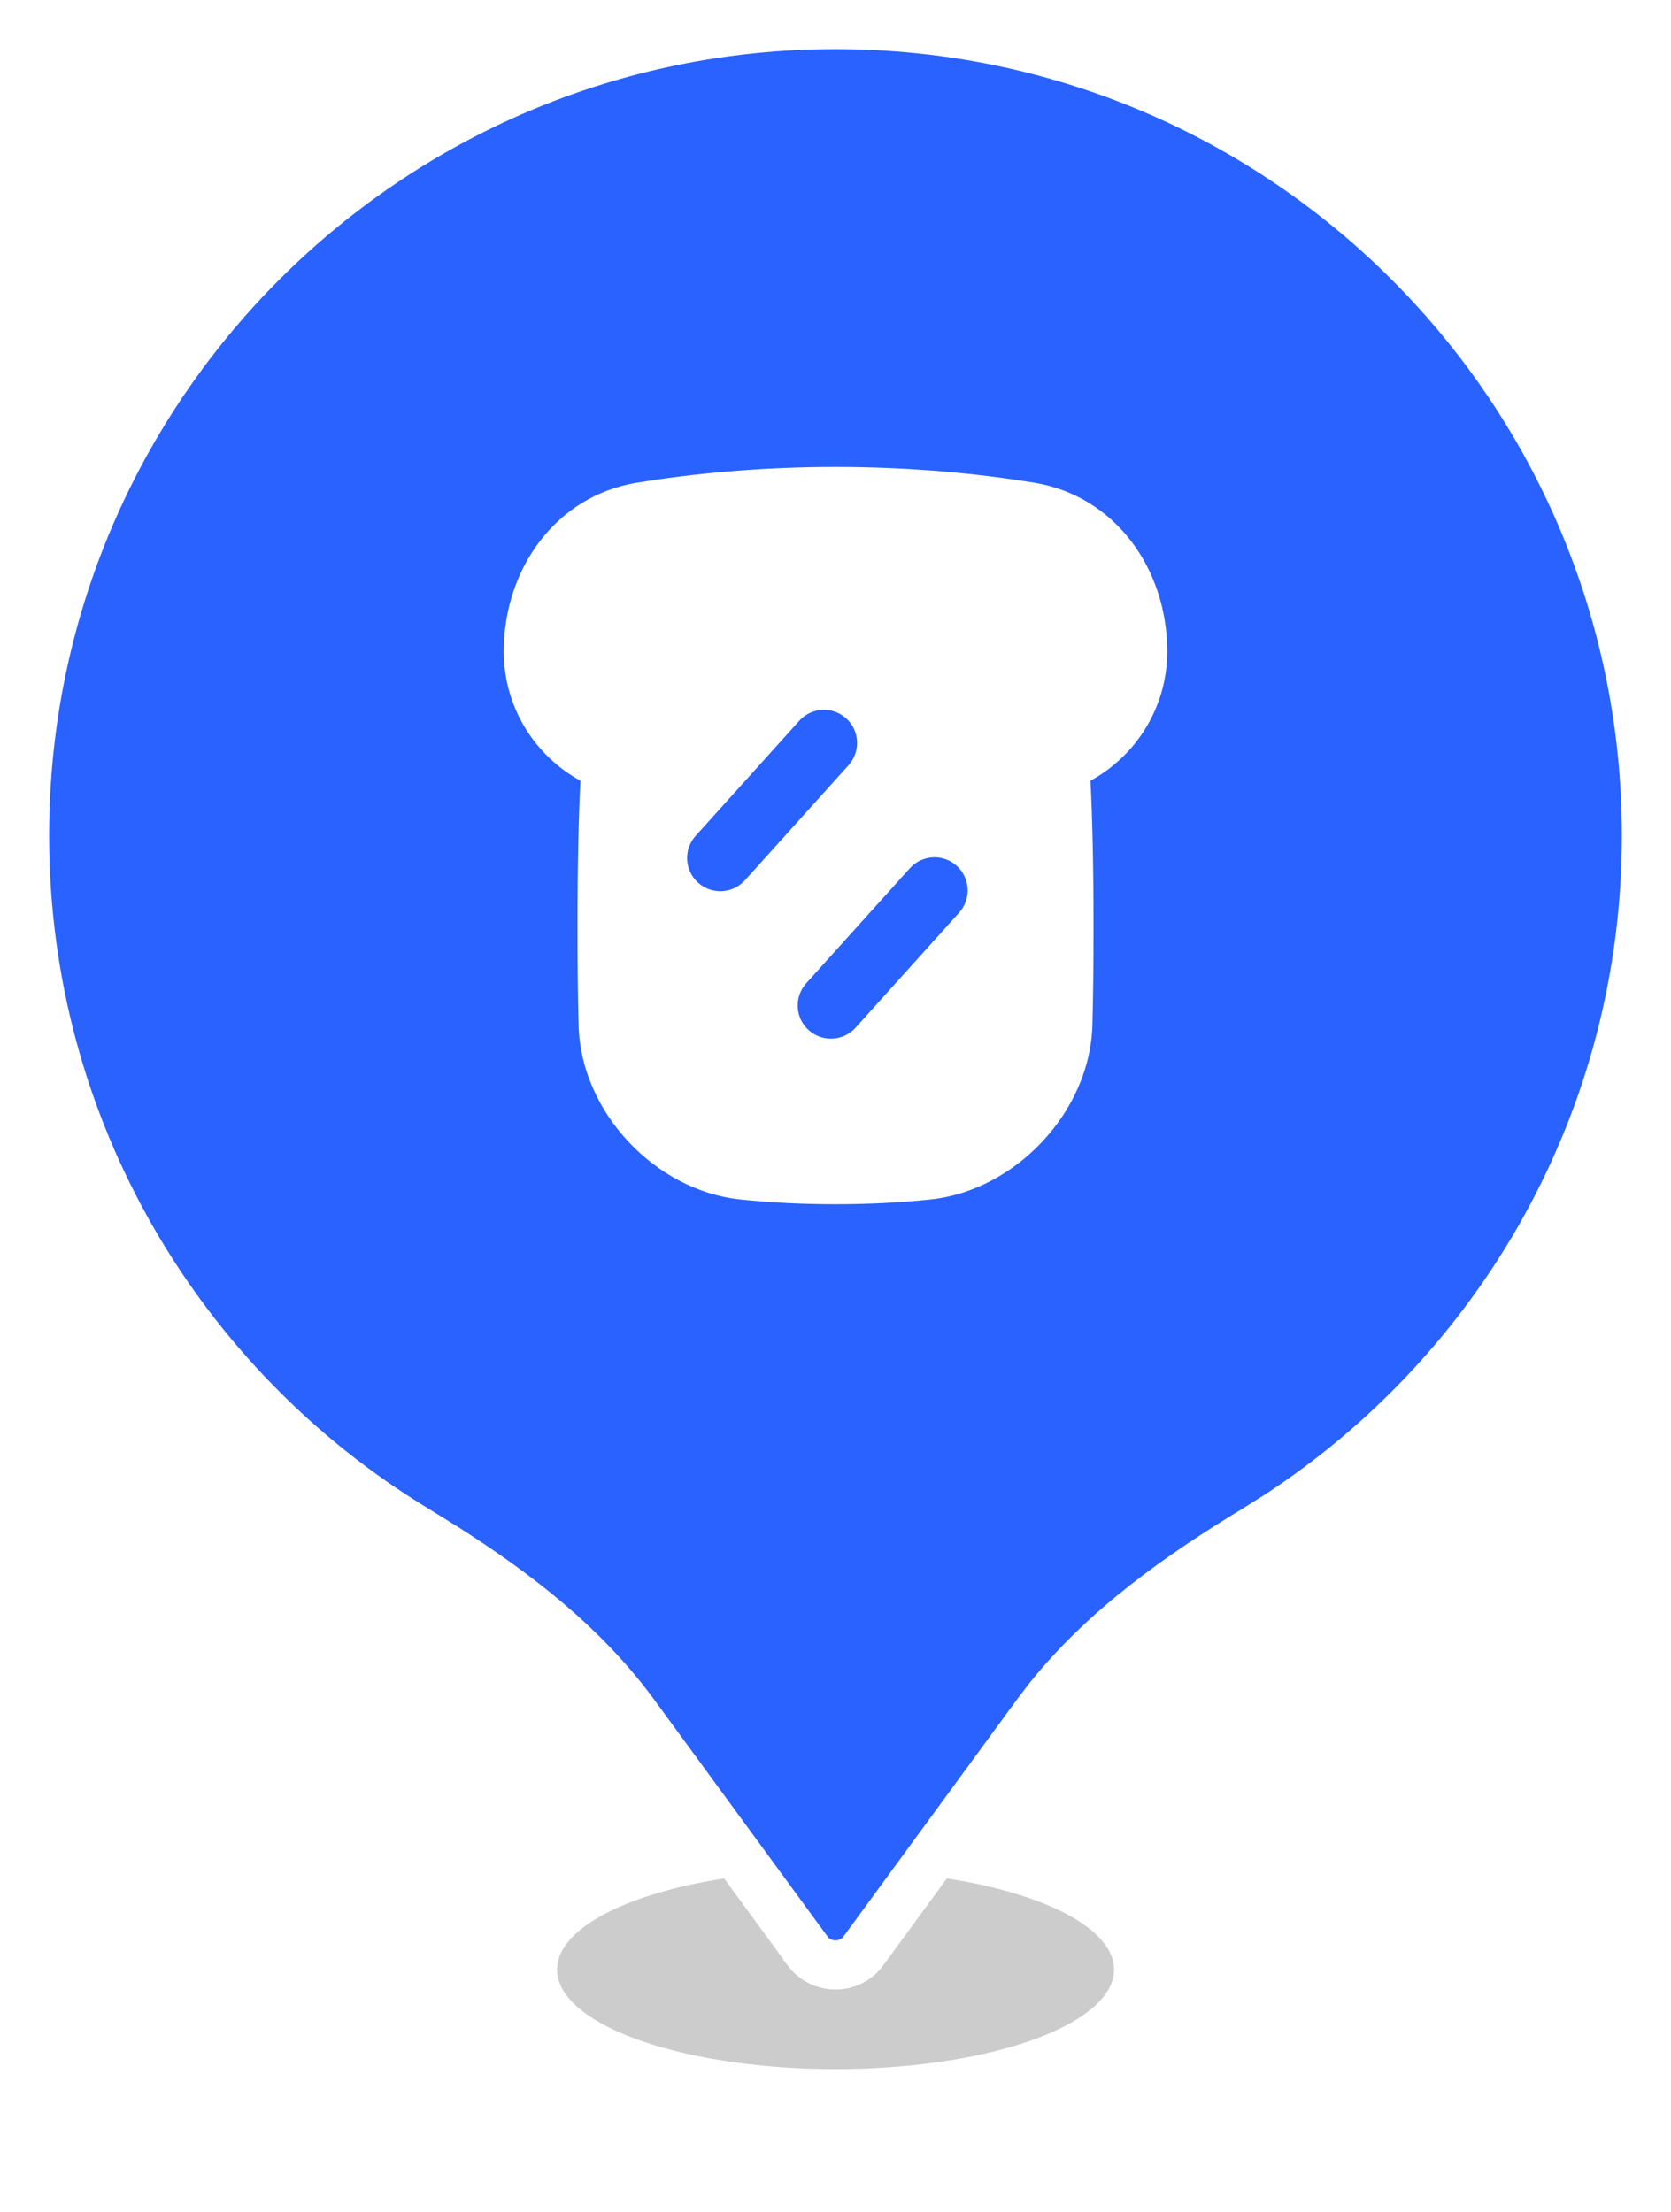 <svg width="34" height="45" viewBox="0 0 34 45" fill="none" xmlns="http://www.w3.org/2000/svg">
<g filter="url(#filter0_f_2947_35443)">
<ellipse cx="17.001" cy="40.071" rx="5.667" ry="2.024" fill="black" fill-opacity="0.2"/>
</g>
<path d="M17 0.5C26.113 0.5 33.5 7.887 33.5 17C33.5 22.796 30.512 27.895 25.989 30.839L25.547 31.117C24.014 32.047 22.474 33.123 21.314 34.583L21.088 34.88L17.564 39.695V39.696C17.518 39.759 17.46 39.815 17.393 39.859L17.321 39.9C17.223 39.95 17.113 39.976 17 39.976C16.915 39.976 16.832 39.961 16.754 39.933L16.679 39.9C16.605 39.863 16.539 39.815 16.485 39.757L16.436 39.696V39.695L12.912 34.88C11.879 33.468 10.492 32.405 9.066 31.497L8.453 31.117C3.684 28.224 0.5 22.983 0.5 17C0.5 7.887 7.887 0.5 17 0.5Z" fill="#2962FF" stroke="white"/>
<path d="M17 9.5C18.592 9.5 19.961 9.644 21.041 9.82C22.694 10.09 23.75 11.578 23.75 13.253C23.75 14.388 23.118 15.375 22.188 15.884C22.224 16.59 22.25 17.555 22.25 18.875C22.25 19.65 22.242 20.303 22.227 20.854C22.182 22.609 20.671 24.223 18.924 24.404C18.363 24.462 17.722 24.5 17 24.5C16.272 24.5 15.626 24.462 15.062 24.403C13.322 24.221 11.818 22.616 11.773 20.866C11.758 20.314 11.75 19.656 11.75 18.875C11.75 17.555 11.774 16.59 11.81 15.884C10.881 15.375 10.25 14.388 10.25 13.253C10.25 11.578 11.306 10.09 12.959 9.82C14.039 9.644 15.408 9.5 17 9.5ZM19.466 17.614C19.189 17.365 18.762 17.387 18.513 17.664L16.404 20.005C16.155 20.282 16.177 20.709 16.454 20.958C16.731 21.207 17.159 21.185 17.408 20.908L19.516 18.567C19.765 18.29 19.743 17.864 19.466 17.614ZM17.216 14.614C16.939 14.365 16.512 14.387 16.263 14.664L14.154 17.005C13.905 17.282 13.927 17.709 14.204 17.958C14.481 18.207 14.909 18.185 15.158 17.908L17.266 15.567C17.515 15.29 17.493 14.864 17.216 14.614Z" fill="white"/>
<defs>
<filter id="filter0_f_2947_35443" x="9.334" y="36.047" width="15.333" height="8.047" filterUnits="userSpaceOnUse" color-interpolation-filters="sRGB">
<feFlood flood-opacity="0" result="BackgroundImageFix"/>
<feBlend mode="normal" in="SourceGraphic" in2="BackgroundImageFix" result="shape"/>
<feGaussianBlur stdDeviation="1" result="effect1_foregroundBlur_2947_35443"/>
</filter>
</defs>
</svg>
